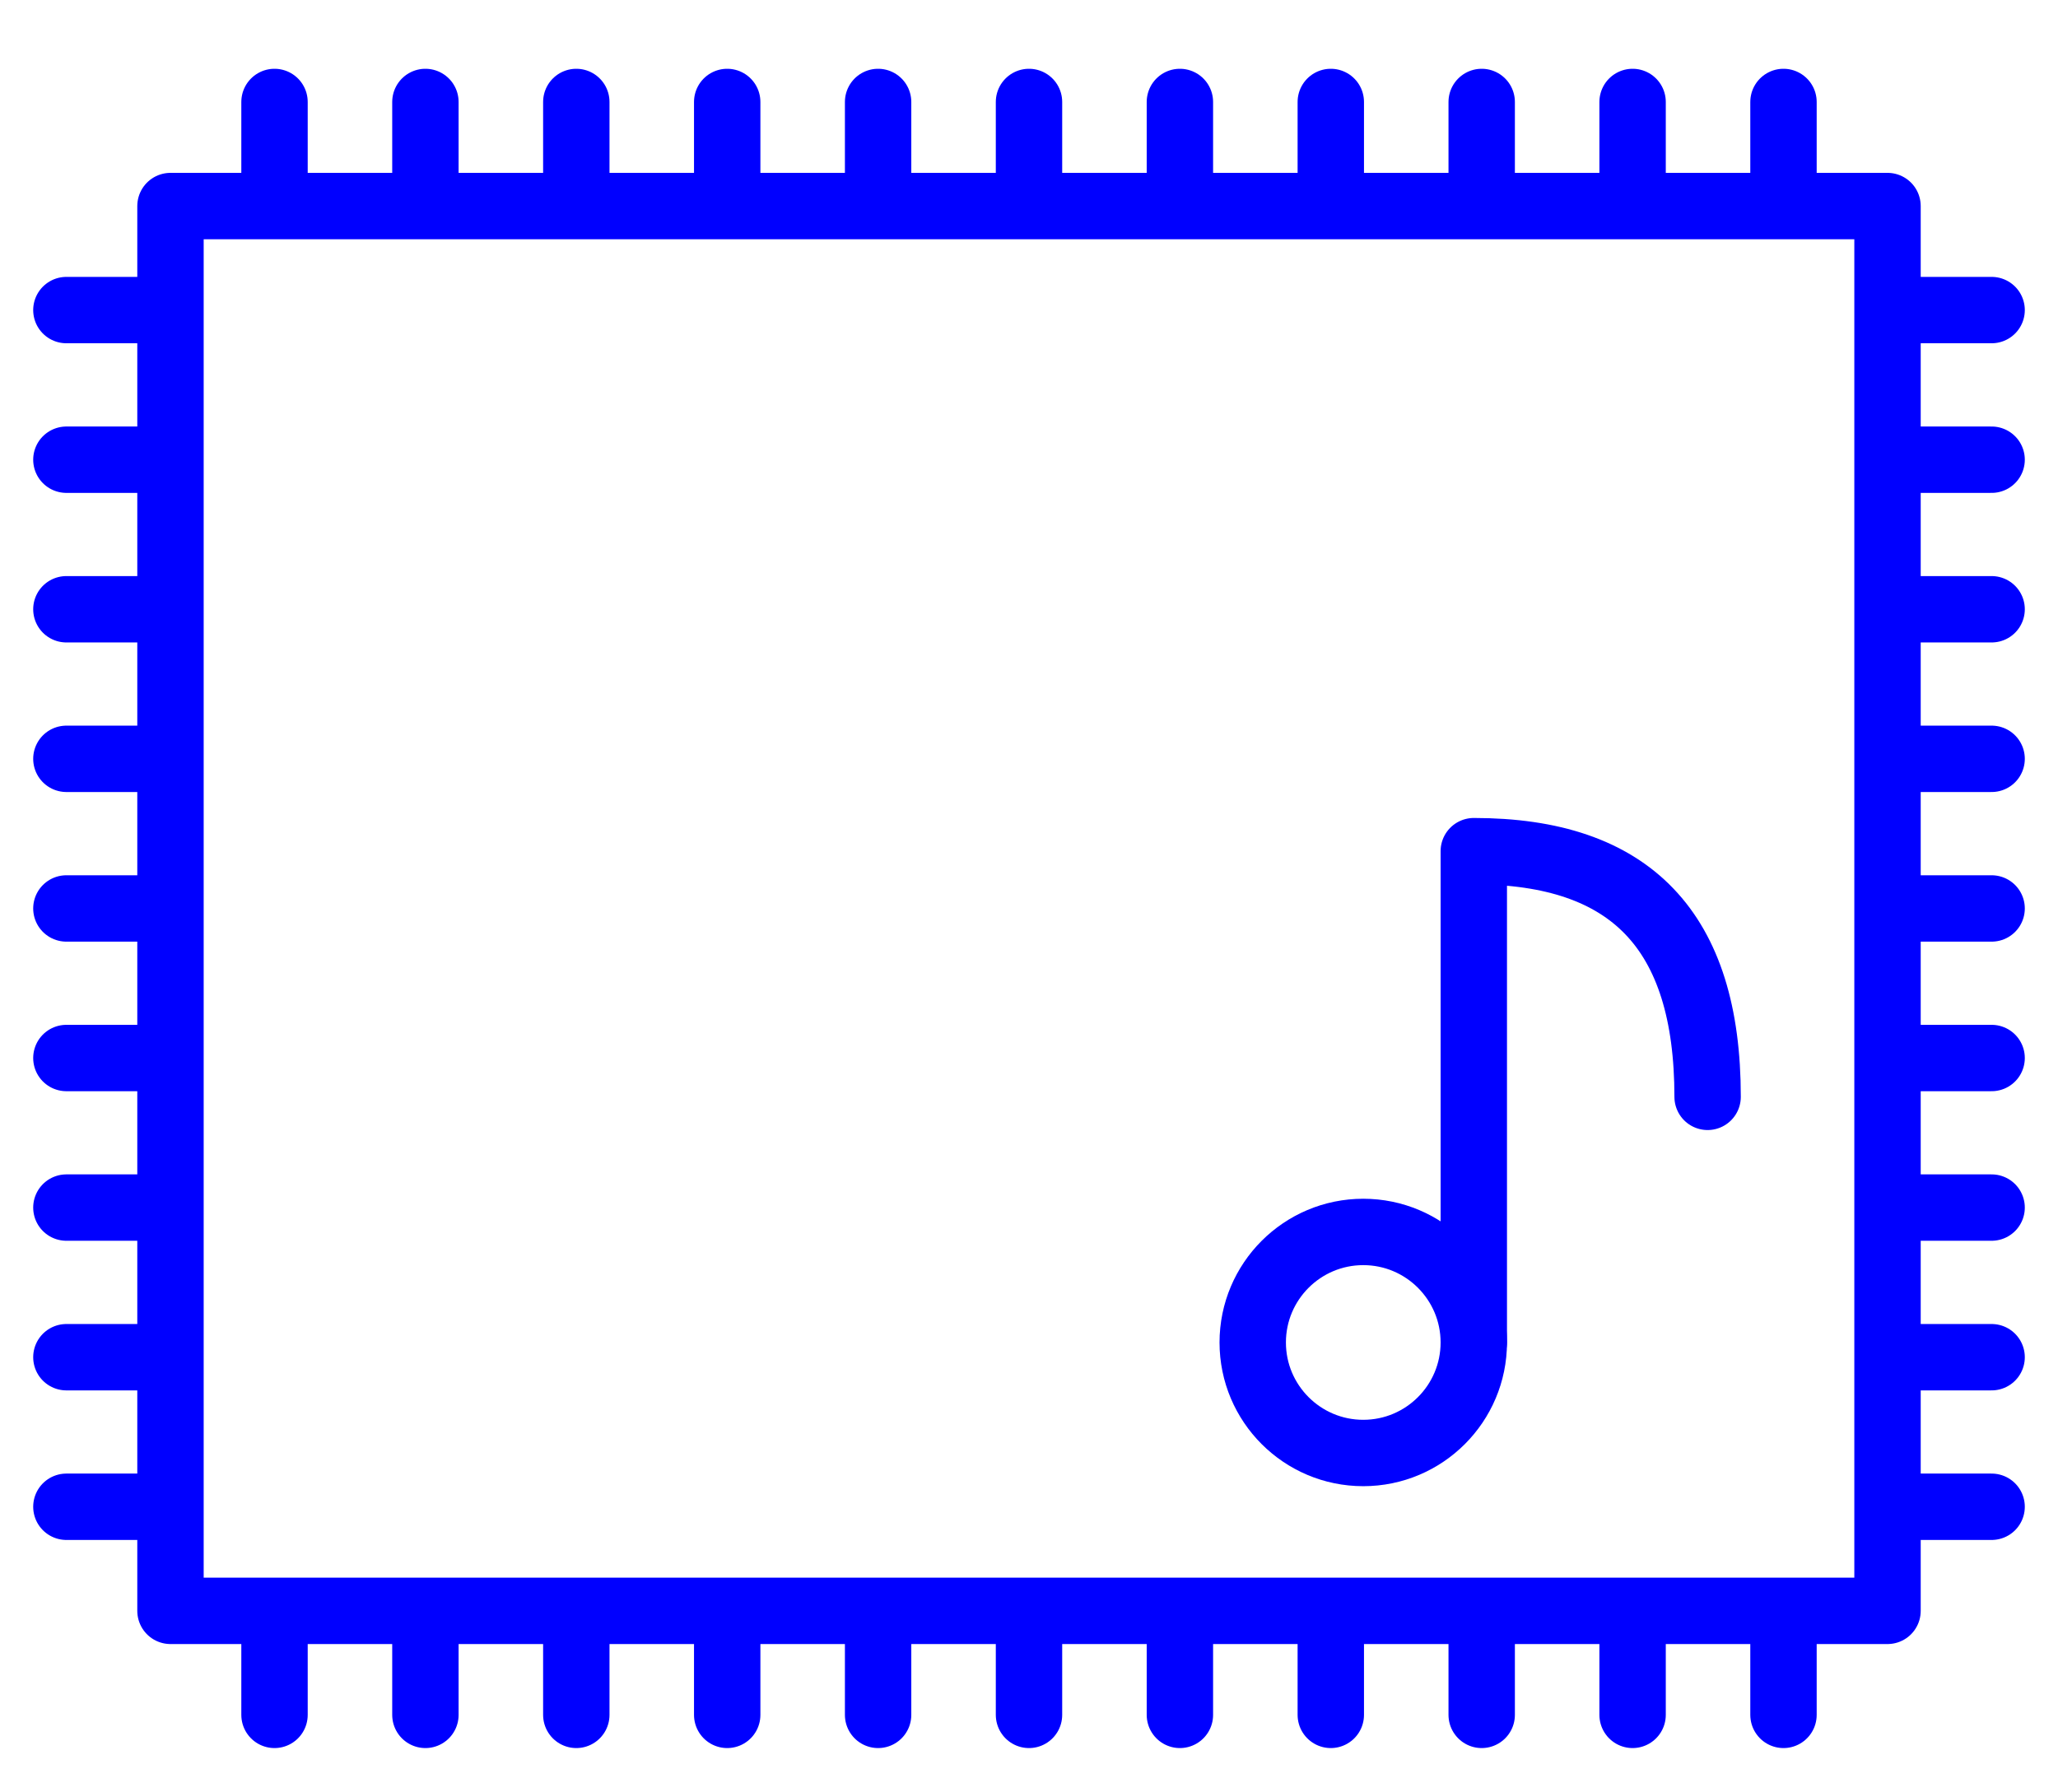 <svg width="31" height="27" viewBox="0 0 31 27" fill="none" xmlns="http://www.w3.org/2000/svg">
<path d="M20.535 21.888C21.454 21.888 22.2 21.142 22.2 20.223C22.2 19.304 21.454 18.558 20.535 18.558C19.616 18.558 18.87 19.304 18.87 20.223C18.87 21.142 19.616 21.888 20.535 21.888Z" stroke="#0000FF" strokeWidth="1.411" stroke-linecap="round" stroke-linejoin="round"/>
<path d="M22.2 20.223V12.822C24.562 12.822 25.722 14.015 25.722 16.523" stroke="#0000FF" strokeWidth="1.411" stroke-linecap="round" stroke-linejoin="round"/>
<path d="M4.135 3.104V1.536M6.408 3.104V1.536M8.681 3.104V1.536M10.954 3.104V1.536M13.227 3.104V1.536M15.5 3.104V1.536M17.773 3.104V1.536M20.046 3.104V1.536M22.319 3.104V1.536M24.592 3.104V1.536M26.865 3.104V1.536M4.135 25.833V24.266M6.408 25.833V24.266M8.681 25.833V24.266M10.954 25.833V24.266M13.227 25.833V24.266M15.5 25.833V24.266M17.773 25.833V24.266M20.046 25.833V24.266M22.319 25.833V24.266M24.592 25.833V24.266M26.865 25.833V24.266M1 4.671H2.568M1 6.925H2.568M1 9.178H2.568M1 11.431H2.568M1 13.685H2.568M1 15.938H2.568M1 18.191H2.568M1 20.445H2.568M1 22.698H2.568M28.432 4.671H30M28.432 6.925H30M28.432 9.178H30M28.432 11.431H30M28.432 13.685H30M28.432 15.938H30M28.432 18.191H30M28.432 20.445H30M28.432 22.698H30M2.568 3.104H28.432V24.266H2.568V3.104Z" stroke="#0000FF" strokeWidth="1.411" stroke-linecap="round" stroke-linejoin="round"/>
</svg>
